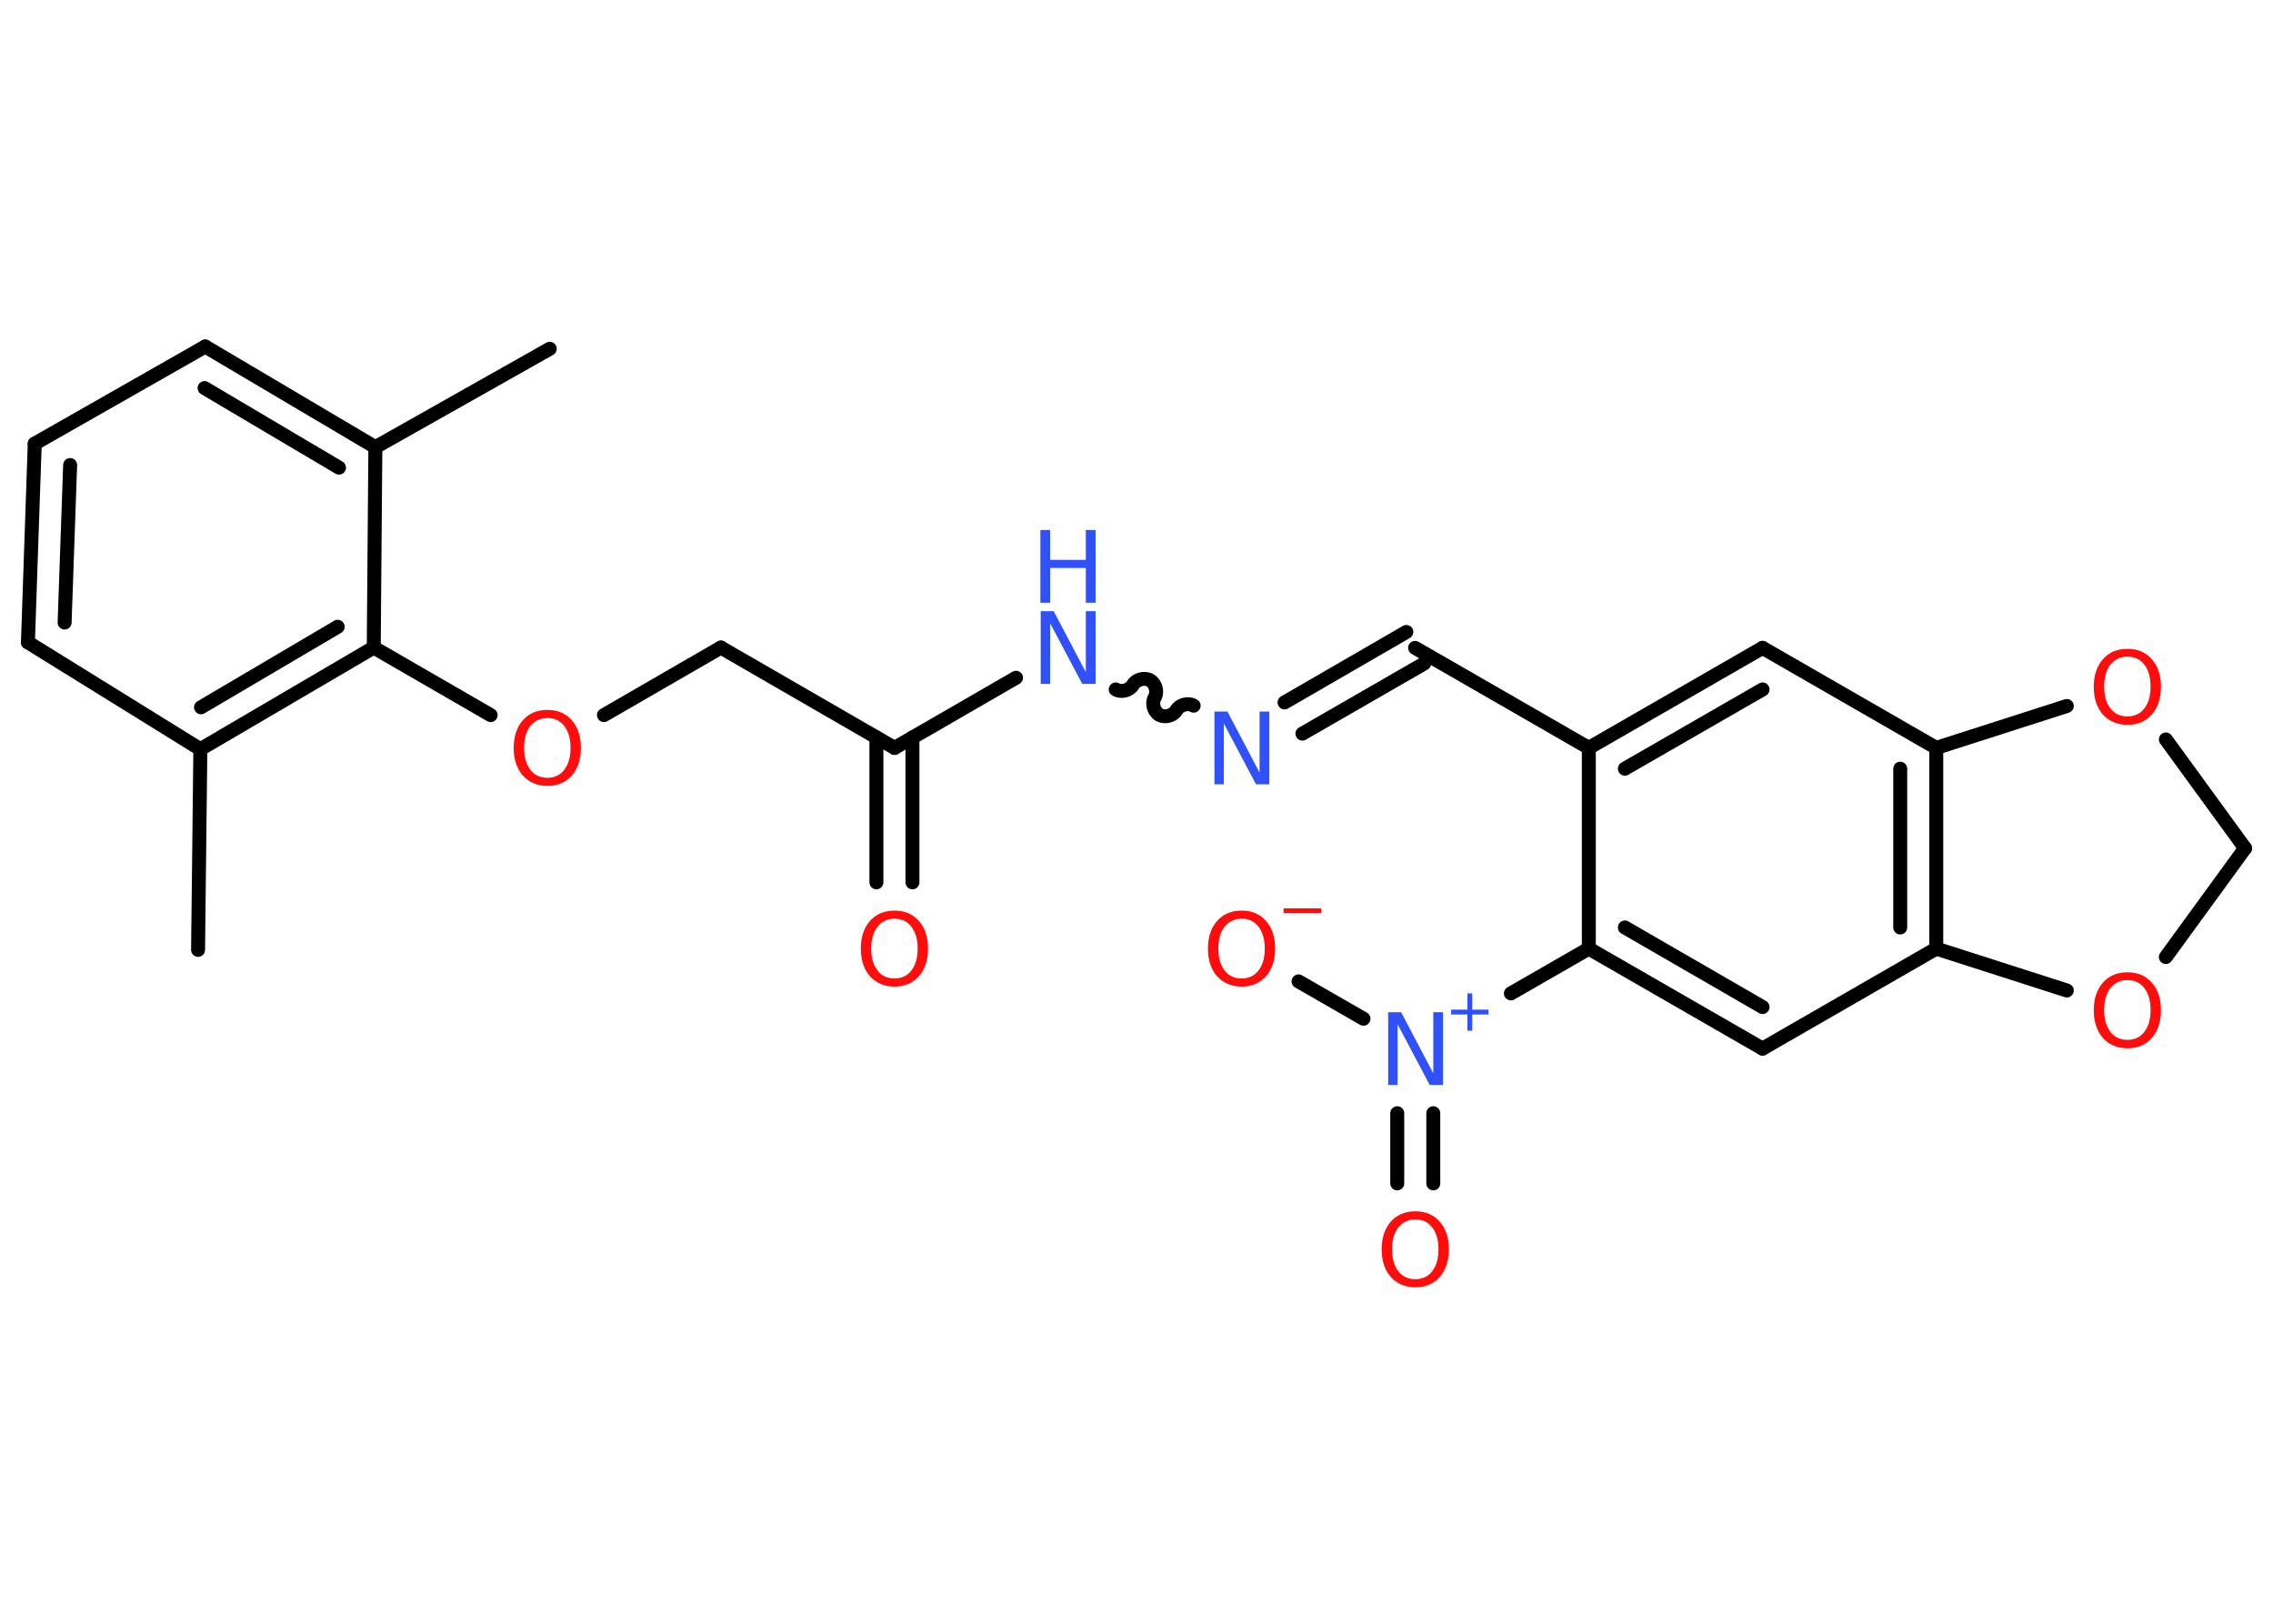 <?xml version='1.0' encoding='UTF-8'?>
<!DOCTYPE svg PUBLIC "-//W3C//DTD SVG 1.1//EN" "http://www.w3.org/Graphics/SVG/1.1/DTD/svg11.dtd">
<svg version='1.2' xmlns='http://www.w3.org/2000/svg' xmlns:xlink='http://www.w3.org/1999/xlink' width='70.0mm' height='50.0mm' viewBox='0 0 70.0 50.0'>
  <desc>Generated by the Chemistry Development Kit (http://github.com/cdk)</desc>
  <g stroke-linecap='round' stroke-linejoin='round' stroke='#000000' stroke-width='.43' fill='#FF0D0D'>
    <rect x='.0' y='.0' width='70.0' height='50.0' fill='#FFFFFF' stroke='none'/>
    <g id='mol1' class='mol'>
      <line id='mol1bnd1' class='bond' x1='16.93' y1='10.74' x2='11.56' y2='13.77'/>
      <g id='mol1bnd2' class='bond'>
        <line x1='11.56' y1='13.77' x2='6.32' y2='10.67'/>
        <line x1='10.44' y1='14.4' x2='6.3' y2='11.95'/>
      </g>
      <line id='mol1bnd3' class='bond' x1='6.32' y1='10.67' x2='1.07' y2='13.66'/>
      <g id='mol1bnd4' class='bond'>
        <line x1='1.07' y1='13.66' x2='.86' y2='19.78'/>
        <line x1='2.16' y1='14.32' x2='1.99' y2='19.17'/>
      </g>
      <line id='mol1bnd5' class='bond' x1='.86' y1='19.78' x2='6.17' y2='23.07'/>
      <line id='mol1bnd6' class='bond' x1='6.17' y1='23.07' x2='6.1' y2='29.25'/>
      <g id='mol1bnd7' class='bond'>
        <line x1='6.17' y1='23.07' x2='11.51' y2='19.94'/>
        <line x1='6.19' y1='21.78' x2='10.4' y2='19.3'/>
      </g>
      <line id='mol1bnd8' class='bond' x1='11.56' y1='13.77' x2='11.51' y2='19.94'/>
      <line id='mol1bnd9' class='bond' x1='11.51' y1='19.94' x2='15.11' y2='22.02'/>
      <line id='mol1bnd10' class='bond' x1='18.6' y1='22.02' x2='22.2' y2='19.94'/>
      <line id='mol1bnd11' class='bond' x1='22.2' y1='19.94' x2='27.55' y2='23.03'/>
      <g id='mol1bnd12' class='bond'>
        <line x1='28.1' y1='22.71' x2='28.1' y2='27.17'/>
        <line x1='26.99' y1='22.71' x2='26.99' y2='27.17'/>
      </g>
      <line id='mol1bnd13' class='bond' x1='27.55' y1='23.03' x2='31.29' y2='20.87'/>
      <path id='mol1bnd14' class='bond' d='M36.76 21.73c-.17 -.1 -.43 -.03 -.53 .14c-.1 .17 -.36 .24 -.53 .14c-.17 -.1 -.24 -.36 -.14 -.53c.1 -.17 .03 -.43 -.14 -.53c-.17 -.1 -.43 -.03 -.53 .14c-.1 .17 -.36 .24 -.53 .14' fill='none' stroke='#000000' stroke-width='.43'/>
      <g id='mol1bnd15' class='bond'>
        <line x1='39.56' y1='21.63' x2='43.31' y2='19.46'/>
        <line x1='40.11' y1='22.59' x2='43.86' y2='20.43'/>
      </g>
      <line id='mol1bnd16' class='bond' x1='43.58' y1='19.95' x2='48.93' y2='23.03'/>
      <g id='mol1bnd17' class='bond'>
        <line x1='54.28' y1='19.95' x2='48.93' y2='23.03'/>
        <line x1='54.28' y1='21.23' x2='50.04' y2='23.67'/>
      </g>
      <line id='mol1bnd18' class='bond' x1='54.28' y1='19.95' x2='59.63' y2='23.03'/>
      <g id='mol1bnd19' class='bond'>
        <line x1='59.63' y1='29.21' x2='59.63' y2='23.03'/>
        <line x1='58.52' y1='28.56' x2='58.52' y2='23.67'/>
      </g>
      <line id='mol1bnd20' class='bond' x1='59.63' y1='29.21' x2='54.28' y2='32.29'/>
      <g id='mol1bnd21' class='bond'>
        <line x1='48.93' y1='29.21' x2='54.28' y2='32.29'/>
        <line x1='50.04' y1='28.56' x2='54.28' y2='31.01'/>
      </g>
      <line id='mol1bnd22' class='bond' x1='48.93' y1='23.03' x2='48.93' y2='29.21'/>
      <line id='mol1bnd23' class='bond' x1='48.93' y1='29.21' x2='46.53' y2='30.59'/>
      <g id='mol1bnd24' class='bond'>
        <line x1='44.14' y1='34.28' x2='44.14' y2='36.44'/>
        <line x1='43.03' y1='34.28' x2='43.03' y2='36.44'/>
      </g>
      <line id='mol1bnd25' class='bond' x1='41.99' y1='31.37' x2='39.99' y2='30.22'/>
      <line id='mol1bnd26' class='bond' x1='59.63' y1='29.21' x2='63.65' y2='30.5'/>
      <line id='mol1bnd27' class='bond' x1='66.7' y1='29.47' x2='69.14' y2='26.12'/>
      <line id='mol1bnd28' class='bond' x1='69.14' y1='26.12' x2='66.7' y2='22.77'/>
      <line id='mol1bnd29' class='bond' x1='59.63' y1='23.03' x2='63.65' y2='21.74'/>
      <path id='mol1atm9' class='atom' d='M16.86 22.11q-.33 .0 -.53 .25q-.19 .25 -.19 .67q.0 .42 .19 .67q.19 .25 .53 .25q.33 .0 .52 -.25q.19 -.25 .19 -.67q.0 -.42 -.19 -.67q-.19 -.25 -.52 -.25zM16.86 21.86q.47 .0 .75 .32q.28 .32 .28 .85q.0 .53 -.28 .85q-.28 .32 -.75 .32q-.47 .0 -.76 -.32q-.28 -.32 -.28 -.85q.0 -.53 .28 -.85q.28 -.32 .76 -.32z' stroke='none'/>
      <path id='mol1atm12' class='atom' d='M27.55 28.29q-.33 .0 -.53 .25q-.19 .25 -.19 .67q.0 .42 .19 .67q.19 .25 .53 .25q.33 .0 .52 -.25q.19 -.25 .19 -.67q.0 -.42 -.19 -.67q-.19 -.25 -.52 -.25zM27.55 28.04q.47 .0 .75 .32q.28 .32 .28 .85q.0 .53 -.28 .85q-.28 .32 -.75 .32q-.47 .0 -.76 -.32q-.28 -.32 -.28 -.85q.0 -.53 .28 -.85q.28 -.32 .76 -.32z' stroke='none'/>
      <g id='mol1atm13' class='atom'>
        <path d='M32.04 18.82h.41l.99 1.88v-1.88h.3v2.24h-.41l-.99 -1.87v1.87h-.29v-2.24z' stroke='none' fill='#3050F8'/>
        <path d='M32.04 16.32h.3v.92h1.1v-.92h.3v2.24h-.3v-1.07h-1.1v1.07h-.3v-2.24z' stroke='none' fill='#3050F8'/>
      </g>
      <path id='mol1atm14' class='atom' d='M37.39 21.91h.41l.99 1.88v-1.88h.3v2.24h-.41l-.99 -1.87v1.87h-.29v-2.24z' stroke='none' fill='#3050F8'/>
      <g id='mol1atm22' class='atom'>
        <path d='M42.74 31.17h.41l.99 1.88v-1.88h.3v2.24h-.41l-.99 -1.87v1.87h-.29v-2.24z' stroke='none' fill='#3050F8'/>
        <path d='M45.34 30.59v.5h.5v.15h-.5v.5h-.15v-.5h-.5v-.15h.5v-.5h.15z' stroke='none' fill='#3050F8'/>
      </g>
      <path id='mol1atm23' class='atom' d='M43.59 37.55q-.33 .0 -.53 .25q-.19 .25 -.19 .67q.0 .42 .19 .67q.19 .25 .53 .25q.33 .0 .52 -.25q.19 -.25 .19 -.67q.0 -.42 -.19 -.67q-.19 -.25 -.52 -.25zM43.59 37.3q.47 .0 .75 .32q.28 .32 .28 .85q.0 .53 -.28 .85q-.28 .32 -.75 .32q-.47 .0 -.76 -.32q-.28 -.32 -.28 -.85q.0 -.53 .28 -.85q.28 -.32 .76 -.32z' stroke='none'/>
      <g id='mol1atm24' class='atom'>
        <path d='M38.24 28.29q-.33 .0 -.53 .25q-.19 .25 -.19 .67q.0 .42 .19 .67q.19 .25 .53 .25q.33 .0 .52 -.25q.19 -.25 .19 -.67q.0 -.42 -.19 -.67q-.19 -.25 -.52 -.25zM38.24 28.04q.47 .0 .75 .32q.28 .32 .28 .85q.0 .53 -.28 .85q-.28 .32 -.75 .32q-.47 .0 -.76 -.32q-.28 -.32 -.28 -.85q.0 -.53 .28 -.85q.28 -.32 .76 -.32z' stroke='none'/>
        <path d='M39.53 27.97h1.16v.15h-1.16v-.15z' stroke='none'/>
      </g>
      <path id='mol1atm25' class='atom' d='M65.52 30.18q-.33 .0 -.53 .25q-.19 .25 -.19 .67q.0 .42 .19 .67q.19 .25 .53 .25q.33 .0 .52 -.25q.19 -.25 .19 -.67q.0 -.42 -.19 -.67q-.19 -.25 -.52 -.25zM65.52 29.94q.47 .0 .75 .32q.28 .32 .28 .85q.0 .53 -.28 .85q-.28 .32 -.75 .32q-.47 .0 -.76 -.32q-.28 -.32 -.28 -.85q.0 -.53 .28 -.85q.28 -.32 .76 -.32z' stroke='none'/>
      <path id='mol1atm27' class='atom' d='M65.52 20.22q-.33 .0 -.53 .25q-.19 .25 -.19 .67q.0 .42 .19 .67q.19 .25 .53 .25q.33 .0 .52 -.25q.19 -.25 .19 -.67q.0 -.42 -.19 -.67q-.19 -.25 -.52 -.25zM65.52 19.98q.47 .0 .75 .32q.28 .32 .28 .85q.0 .53 -.28 .85q-.28 .32 -.75 .32q-.47 .0 -.76 -.32q-.28 -.32 -.28 -.85q.0 -.53 .28 -.85q.28 -.32 .76 -.32z' stroke='none'/>
    </g>
  </g>
</svg>
